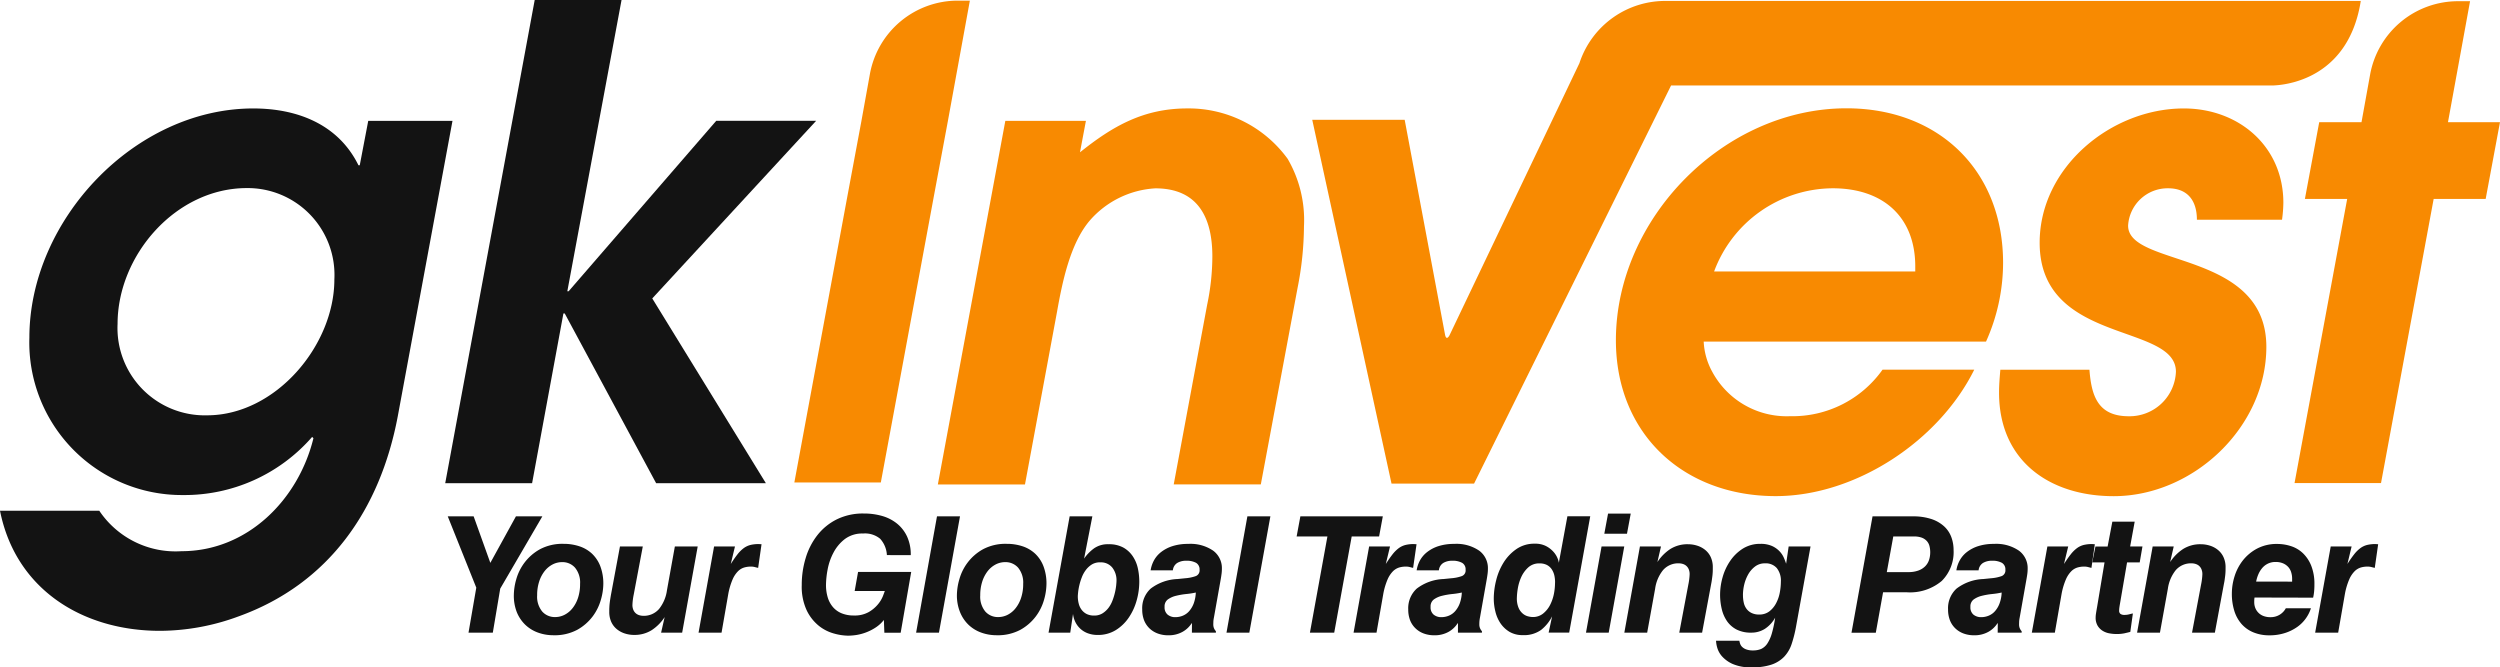 <svg id="Logo" xmlns="http://www.w3.org/2000/svg" width="168.575" height="45" viewBox="0 0 168.575 45">
  <g id="Group_24" data-name="Group 24" transform="translate(0 -53.525)">
    <g id="Group_23" data-name="Group 23" transform="translate(0 53.525)">
      <path id="Path_3236" data-name="Path 3236" d="M-88.321,134.083-90.8,147.338h-5.873l2.252-12.1a16.108,16.108,0,0,0,.353-3.27c0-2.561-.927-4.594-3.844-4.594a6.335,6.335,0,0,0-4.416,2.165c-1.326,1.547-1.857,4.152-2.21,6.139l-2.165,11.664h-5.875l4.55-24.518h5.434l-.4,2.121c2.208-1.768,4.284-2.96,7.244-2.96a8.25,8.25,0,0,1,6.76,3.4,8.21,8.21,0,0,1,1.1,4.549A21.91,21.91,0,0,1-88.321,134.083Z" transform="translate(175.817 -114.674)" fill="#f88a01"/>
      <path id="Path_3237" data-name="Path 3237" d="M-62.378,137.706H-81.416a4.675,4.675,0,0,0,.574,2.032,5.7,5.7,0,0,0,5.257,3,7.445,7.445,0,0,0,6.228-3.136h6.184c-2.386,4.815-8,8.525-13.385,8.525-6.23,0-10.778-4.2-10.778-10.512,0-8.217,7.287-15.638,15.549-15.638,6.228,0,10.559,4.2,10.559,10.425A12.993,12.993,0,0,1-62.378,137.706ZM-72.714,127.37a8.584,8.584,0,0,0-8,5.61h13.564v-.221C-67.1,129.314-69.314,127.37-72.714,127.37Z" transform="translate(196.296 -114.674)" fill="#f88a01"/>
      <path id="Path_3238" data-name="Path 3238" d="M-53.992,129.491h-5.74c0-1.283-.62-2.121-1.945-2.121a2.672,2.672,0,0,0-2.694,2.518c0,2.826,9.322,1.634,9.322,8.173,0,5.433-4.947,10.07-10.293,10.07-4.329,0-7.731-2.384-7.731-6.98,0-.529.043-1.016.087-1.545h6.009c.132,1.766.574,3.136,2.65,3.136a3.131,3.131,0,0,0,3.181-3c0-3.313-9.189-1.811-9.189-8.7,0-5.081,4.817-9.055,9.72-9.055,3.712,0,6.713,2.561,6.713,6.36A9.151,9.151,0,0,1-53.992,129.491Z" transform="translate(207.869 -114.674)" fill="#f88a01"/>
      <path id="Path_3239" data-name="Path 3239" d="M-49.186,131.322h-3.507l-3.55,19.16h-5.831l3.55-19.16h-2.851l.965-5.173h2.851l.583-3.224a6.022,6.022,0,0,1,5.922-4.933h.815l-1.489,8.157h3.507Z" transform="translate(216.795 -117.91)" fill="#f88a01"/>
      <path id="Path_3240" data-name="Path 3240" d="M-108.537,131.3h0l-3.55,19.16h-5.831l3.55-19.16h0l.965-5.174h0l.583-3.226a6.022,6.022,0,0,1,5.922-4.931h.815l-1.489,8.157h0Z" transform="translate(171.481 -117.926)" fill="#f88a01"/>
      <path id="Path_3241" data-name="Path 3241" d="M-92.407,126H-98.64l5.346,24.531h5.568l13.282-26.842H-34.02s5.157.176,6.083-5.7H-74.7a6.085,6.085,0,0,0-5.922,4.192l-8.76,18.348s-.214.433-.306-.058Z" transform="translate(187.124 -117.924)" fill="#f88a01"/>
      <path id="Path_3242" data-name="Path 3242" d="M-120.67,142.767c-1.188,6.253-4.623,11.273-10.744,13.474a15.4,15.4,0,0,1-5.284.969c-5.2,0-9.731-2.775-10.789-8.1h6.693a6.192,6.192,0,0,0,5.548,2.73c4.447,0,7.882-3.478,8.894-7.617l-.087-.089a11.41,11.41,0,0,1-8.718,3.92,10.287,10.287,0,0,1-10.349-10.613c0-7.925,7.09-15.455,15.1-15.455,2.949,0,5.724,1.056,7.09,3.831h.087l.572-2.994h5.681Q-118.822,132.791-120.67,142.767Zm-10.171-15.412c-4.8,0-8.718,4.534-8.718,9.159a5.887,5.887,0,0,0,6.032,6.164c4.623,0,8.586-4.712,8.586-9.159A5.856,5.856,0,0,0-130.842,127.355Z" transform="translate(147.487 -114.673)" fill="#131313"/>
      <path id="Path_3243" data-name="Path 3243" d="M-116.954,138.07l7.662,12.461h-7.4l-6.164-11.448h-.089l-2.112,11.448h-5.858l6.034-32.584h5.856l-3.656,19.638h.089l9.952-11.492h6.737Z" transform="translate(160.936 -117.947)" fill="#131313"/>
      <g id="Group_19" data-name="Group 19" transform="translate(30.19 34.622)">
        <path id="Path_3244" data-name="Path 3244" d="M-129.073,137.168l1.125,3.136,1.726-3.136h1.781l-2.84,4.873-.5,2.971h-1.639l.525-3.036-1.924-4.808Z" transform="translate(130.821 -136.972)" fill="#131313"/>
        <path id="Path_3245" data-name="Path 3245" d="M-128.36,141.635a4.049,4.049,0,0,1,.163-1.054,3.406,3.406,0,0,1,.558-1.125,3.313,3.313,0,0,1,1.038-.9,3.221,3.221,0,0,1,1.6-.366,3.348,3.348,0,0,1,1.06.165,2.294,2.294,0,0,1,.853.5,2.322,2.322,0,0,1,.562.853,3.283,3.283,0,0,1,.2,1.2,3.984,3.984,0,0,1-.165,1.054,3.4,3.4,0,0,1-.556,1.125,3.314,3.314,0,0,1-1.038.9,3.229,3.229,0,0,1-1.607.366,3.045,3.045,0,0,1-1.033-.176,2.435,2.435,0,0,1-.851-.518,2.472,2.472,0,0,1-.58-.853A3.03,3.03,0,0,1-128.36,141.635Zm1.572.022a1.575,1.575,0,0,0,.344,1.1,1.134,1.134,0,0,0,.87.371,1.383,1.383,0,0,0,.643-.158,1.639,1.639,0,0,0,.536-.449,2.251,2.251,0,0,0,.366-.7,2.961,2.961,0,0,0,.136-.927,1.57,1.57,0,0,0-.344-1.1,1.128,1.128,0,0,0-.868-.371,1.39,1.39,0,0,0-.645.158,1.673,1.673,0,0,0-.534.447,2.253,2.253,0,0,0-.366.7A2.928,2.928,0,0,0-126.788,141.656Z" transform="translate(132.818 -136.141)" fill="#131313"/>
        <path id="Path_3246" data-name="Path 3246" d="M-119.892,144.1h-1.42l.239-1.049a3.019,3.019,0,0,1-.873.88,2.169,2.169,0,0,1-1.192.322,2.027,2.027,0,0,1-.61-.094,1.625,1.625,0,0,1-.536-.284,1.357,1.357,0,0,1-.382-.485,1.628,1.628,0,0,1-.141-.71,4.792,4.792,0,0,1,.027-.562c.018-.15.045-.33.082-.542l.612-3.288h1.54l-.612,3.244a4.238,4.238,0,0,0-.087.688.845.845,0,0,0,.071.366.633.633,0,0,0,.181.23.661.661,0,0,0,.235.114.893.893,0,0,0,.223.033,1.347,1.347,0,0,0,1.092-.469,2.577,2.577,0,0,0,.525-1.246l.534-2.96h1.54Z" transform="translate(135.7 -136.062)" fill="#131313"/>
        <path id="Path_3247" data-name="Path 3247" d="M-117.237,138.211l-.228,1.594c-.065-.014-.139-.033-.219-.054a1.04,1.04,0,0,0-.274-.033,1.592,1.592,0,0,0-.458.065,1,1,0,0,0-.415.257,1.788,1.788,0,0,0-.36.551,4.566,4.566,0,0,0-.284.951l-.458,2.632h-1.551l1.047-5.811h1.409l-.283,1.179c.167-.263.321-.48.458-.656a2.2,2.2,0,0,1,.42-.415,1.324,1.324,0,0,1,.453-.212,2.329,2.329,0,0,1,.558-.06Z" transform="translate(138.397 -136.135)" fill="#131313"/>
        <path id="Path_3248" data-name="Path 3248" d="M-111.9,139.868a1.771,1.771,0,0,0-.453-1.1,1.6,1.6,0,0,0-1.152-.355,1.939,1.939,0,0,0-1.235.377,2.788,2.788,0,0,0-.764.917,3.933,3.933,0,0,0-.393,1.136,5.858,5.858,0,0,0-.109,1.033,2.865,2.865,0,0,0,.114.835,1.789,1.789,0,0,0,.344.65,1.533,1.533,0,0,0,.583.426,2.116,2.116,0,0,0,.848.154,1.912,1.912,0,0,0,.989-.23,2.3,2.3,0,0,0,.621-.518,2.081,2.081,0,0,0,.339-.558c.069-.178.111-.293.127-.344h-2.032l.23-1.288h3.583l-.71,4.1h-1.1l-.033-.862a2.278,2.278,0,0,1-.551.507,3.339,3.339,0,0,1-.639.328,3.294,3.294,0,0,1-.645.176,3.8,3.8,0,0,1-.578.049,3.671,3.671,0,0,1-.967-.149,2.816,2.816,0,0,1-1.022-.529,3.01,3.01,0,0,1-.808-1.043,3.788,3.788,0,0,1-.328-1.688,6.2,6.2,0,0,1,.268-1.835,4.647,4.647,0,0,1,.792-1.54,3.832,3.832,0,0,1,1.306-1.06,3.985,3.985,0,0,1,1.819-.393,4.435,4.435,0,0,1,1.244.168,2.822,2.822,0,0,1,1.005.52,2.46,2.46,0,0,1,.672.873,2.924,2.924,0,0,1,.245,1.246Z" transform="translate(141.513 -137.06)" fill="#131313"/>
        <path id="Path_3249" data-name="Path 3249" d="M-111.978,137.168h1.552l-1.42,7.844h-1.54Z" transform="translate(144.969 -136.972)" fill="#131313"/>
        <path id="Path_3250" data-name="Path 3250" d="M-111.867,141.635a3.983,3.983,0,0,1,.165-1.054,3.366,3.366,0,0,1,.556-1.125,3.313,3.313,0,0,1,1.038-.9,3.229,3.229,0,0,1,1.607-.366,3.348,3.348,0,0,1,1.06.165,2.3,2.3,0,0,1,.851.5,2.3,2.3,0,0,1,.562.853,3.245,3.245,0,0,1,.2,1.2,4.049,4.049,0,0,1-.163,1.054,3.406,3.406,0,0,1-.558,1.125,3.314,3.314,0,0,1-1.038.9,3.227,3.227,0,0,1-1.6.366,3.045,3.045,0,0,1-1.033-.176,2.443,2.443,0,0,1-.853-.518,2.468,2.468,0,0,1-.578-.853A3,3,0,0,1-111.867,141.635Zm1.574.022a1.567,1.567,0,0,0,.344,1.1,1.128,1.128,0,0,0,.868.371,1.4,1.4,0,0,0,.645-.158,1.634,1.634,0,0,0,.534-.449,2.214,2.214,0,0,0,.366-.7,2.909,2.909,0,0,0,.138-.927,1.578,1.578,0,0,0-.344-1.1,1.134,1.134,0,0,0-.869-.371,1.4,1.4,0,0,0-.645.158,1.673,1.673,0,0,0-.534.447,2.292,2.292,0,0,0-.366.7A2.982,2.982,0,0,0-110.293,141.656Z" transform="translate(146.201 -136.141)" fill="#131313"/>
        <path id="Path_3251" data-name="Path 3251" d="M-107.034,137.168h1.531l-.558,2.849a2.871,2.871,0,0,1,.667-.688,1.61,1.61,0,0,1,.984-.281,2,2,0,0,1,.982.217,1.842,1.842,0,0,1,.639.58,2.327,2.327,0,0,1,.35.813,4.147,4.147,0,0,1,.1.922,4.65,4.65,0,0,1-.179,1.263,3.9,3.9,0,0,1-.531,1.152,2.91,2.91,0,0,1-.873.842,2.269,2.269,0,0,1-1.223.328,1.879,1.879,0,0,1-.656-.11,1.5,1.5,0,0,1-.509-.306,1.538,1.538,0,0,1-.339-.453,1.665,1.665,0,0,1-.158-.551l-.187,1.266h-1.464Zm2.054,3.1a1.044,1.044,0,0,0-.563.147,1.513,1.513,0,0,0-.4.371,1.981,1.981,0,0,0-.272.495,3.91,3.91,0,0,0-.165.529,3.79,3.79,0,0,0-.082.462q-.022.206-.022.293a1.9,1.9,0,0,0,.065.5,1.13,1.13,0,0,0,.2.413.973.973,0,0,0,.342.279,1.1,1.1,0,0,0,.493.1,1.033,1.033,0,0,0,.562-.147,1.524,1.524,0,0,0,.406-.371,1.955,1.955,0,0,0,.272-.5,4.041,4.041,0,0,0,.165-.54,3.932,3.932,0,0,0,.082-.473c.014-.143.022-.25.022-.322a1.378,1.378,0,0,0-.284-.882A.981.981,0,0,0-104.98,140.271Z" transform="translate(148.971 -136.972)" fill="#131313"/>
        <path id="Path_3252" data-name="Path 3252" d="M-101.615,143.546h-.022a1.7,1.7,0,0,1-.618.58,1.886,1.886,0,0,1-.955.23,2,2,0,0,1-.7-.116,1.6,1.6,0,0,1-.558-.339,1.543,1.543,0,0,1-.371-.545,1.992,1.992,0,0,1-.13-.748,1.781,1.781,0,0,1,.572-1.4,3.191,3.191,0,0,1,1.81-.645l.534-.054a2.684,2.684,0,0,0,.694-.143.407.407,0,0,0,.257-.426.507.507,0,0,0-.235-.469,1.312,1.312,0,0,0-.672-.141,1.134,1.134,0,0,0-.594.147.657.657,0,0,0-.3.5h-1.5a2.088,2.088,0,0,1,.223-.665,1.834,1.834,0,0,1,.485-.569,2.463,2.463,0,0,1,.772-.4,3.412,3.412,0,0,1,1.054-.149,2.707,2.707,0,0,1,1.681.455,1.458,1.458,0,0,1,.591,1.217,2.7,2.7,0,0,1-.022.344c-.014.112-.033.232-.054.355l-.46,2.589a2.051,2.051,0,0,0-.038.257c0,.062-.005.129-.005.2a.67.67,0,0,0,.054.288.669.669,0,0,0,.121.181v.1h-1.618Zm-1.846-1.1a.628.628,0,0,0,.208.52.8.8,0,0,0,.524.168,1.326,1.326,0,0,0,.5-.1,1.155,1.155,0,0,0,.426-.306,1.712,1.712,0,0,0,.306-.518,2.413,2.413,0,0,0,.141-.737,5.032,5.032,0,0,1-.639.1,5.024,5.024,0,0,0-.694.12,1.571,1.571,0,0,0-.551.246A.579.579,0,0,0-103.461,142.443Z" transform="translate(151.799 -136.141)" fill="#131313"/>
        <path id="Path_3253" data-name="Path 3253" d="M-100.423,137.168h1.551l-1.42,7.844h-1.54Z" transform="translate(154.344 -136.972)" fill="#131313"/>
        <path id="Path_3254" data-name="Path 3254" d="M-97.145,138.523h-2.076l.252-1.355h5.559l-.25,1.355h-1.848l-1.179,6.489h-1.638Z" transform="translate(156.463 -136.972)" fill="#131313"/>
        <path id="Path_3255" data-name="Path 3255" d="M-92.854,138.211l-.23,1.594c-.065-.014-.138-.033-.219-.054a1.035,1.035,0,0,0-.272-.033,1.6,1.6,0,0,0-.46.065,1.017,1.017,0,0,0-.415.257,1.822,1.822,0,0,0-.36.551,4.576,4.576,0,0,0-.283.951l-.46,2.632H-97.1l1.049-5.811h1.409l-.284,1.179c.167-.263.321-.48.458-.656a2.255,2.255,0,0,1,.42-.415,1.332,1.332,0,0,1,.455-.212,2.3,2.3,0,0,1,.556-.06Z" transform="translate(158.181 -136.135)" fill="#131313"/>
        <path id="Path_3256" data-name="Path 3256" d="M-91.713,143.546h-.022a1.713,1.713,0,0,1-.616.58,1.9,1.9,0,0,1-.956.23,2.008,2.008,0,0,1-.7-.116,1.574,1.574,0,0,1-.556-.339,1.524,1.524,0,0,1-.373-.545,1.992,1.992,0,0,1-.13-.748,1.782,1.782,0,0,1,.574-1.4,3.179,3.179,0,0,1,1.808-.645l.534-.054a2.684,2.684,0,0,0,.694-.143.4.4,0,0,0,.257-.426.5.5,0,0,0-.235-.469,1.312,1.312,0,0,0-.672-.141,1.138,1.138,0,0,0-.594.147.657.657,0,0,0-.3.5h-1.5a2.087,2.087,0,0,1,.223-.665,1.817,1.817,0,0,1,.487-.569,2.434,2.434,0,0,1,.77-.4,3.429,3.429,0,0,1,1.054-.149,2.706,2.706,0,0,1,1.681.455,1.458,1.458,0,0,1,.591,1.217,2.7,2.7,0,0,1-.022.344c-.015.112-.033.232-.054.355l-.458,2.589a2.052,2.052,0,0,0-.038.257c-.005.062-.007.129-.007.2a.643.643,0,0,0,.056.288.628.628,0,0,0,.12.181v.1h-1.618Zm-1.846-1.1a.628.628,0,0,0,.208.52.8.8,0,0,0,.524.168,1.326,1.326,0,0,0,.5-.1,1.155,1.155,0,0,0,.426-.306,1.712,1.712,0,0,0,.306-.518,2.413,2.413,0,0,0,.141-.737,4.978,4.978,0,0,1-.639.1,5.072,5.072,0,0,0-.694.12,1.571,1.571,0,0,0-.551.246A.579.579,0,0,0-93.559,142.443Z" transform="translate(159.834 -136.141)" fill="#131313"/>
        <path id="Path_3257" data-name="Path 3257" d="M-87.949,143.908a2.742,2.742,0,0,1-.743.918,1.966,1.966,0,0,1-1.234.35,1.72,1.72,0,0,1-.891-.219,1.936,1.936,0,0,1-.607-.569,2.389,2.389,0,0,1-.348-.792,3.624,3.624,0,0,1-.111-.889,5.115,5.115,0,0,1,.159-1.219,4.108,4.108,0,0,1,.5-1.2,3.072,3.072,0,0,1,.864-.911,2.111,2.111,0,0,1,1.244-.366,1.581,1.581,0,0,1,.781.174,1.76,1.76,0,0,1,.5.4,1.5,1.5,0,0,1,.261.431,1.071,1.071,0,0,1,.078.284l.578-3.136h1.54l-1.42,7.844h-1.386Zm.2-2.282a2.139,2.139,0,0,0-.054-.493,1.25,1.25,0,0,0-.181-.409.893.893,0,0,0-.328-.284,1.055,1.055,0,0,0-.485-.1,1.082,1.082,0,0,0-.77.279,1.986,1.986,0,0,0-.471.661,3.054,3.054,0,0,0-.228.775,4.355,4.355,0,0,0-.06.612,1.625,1.625,0,0,0,.114.665,1.044,1.044,0,0,0,.279.388.878.878,0,0,0,.35.187,1.3,1.3,0,0,0,.328.049,1.082,1.082,0,0,0,.694-.23,1.774,1.774,0,0,0,.469-.572,2.874,2.874,0,0,0,.263-.754A3.965,3.965,0,0,0-87.752,141.626Z" transform="translate(162.418 -136.972)" fill="#131313"/>
        <path id="Path_3258" data-name="Path 3258" d="M-87.4,139.283h1.531l-1.049,5.811H-88.45Zm.438-2.217h1.529l-.252,1.355h-1.529Z" transform="translate(165.203 -137.055)" fill="#131313"/>
        <path id="Path_3259" data-name="Path 3259" d="M-85.972,138.358h1.42l-.241,1.049a3.041,3.041,0,0,1,.873-.88,2.168,2.168,0,0,1,1.192-.321,2.045,2.045,0,0,1,.605.092,1.617,1.617,0,0,1,.542.284,1.358,1.358,0,0,1,.382.486,1.627,1.627,0,0,1,.141.71c0,.116,0,.219-.005.306s-.011.172-.022.257l-.033.25c-.011.083-.027.181-.049.29l-.612,3.288h-1.54l.612-3.244a4.237,4.237,0,0,0,.087-.688.845.845,0,0,0-.071-.366.633.633,0,0,0-.181-.23.668.668,0,0,0-.234-.114.919.919,0,0,0-.225-.033,1.353,1.353,0,0,0-1.092.469,2.559,2.559,0,0,0-.524,1.246l-.536,2.96h-1.54Z" transform="translate(166.362 -136.13)" fill="#131313"/>
        <path id="Path_3260" data-name="Path 3260" d="M-78.713,138.369h1.475l-.984,5.44a8.341,8.341,0,0,1-.29,1.136,2.291,2.291,0,0,1-.5.853,2.127,2.127,0,0,1-.851.534,4.03,4.03,0,0,1-1.333.187,3.065,3.065,0,0,1-1.284-.225,2.14,2.14,0,0,1-.726-.518,1.519,1.519,0,0,1-.328-.6,2.041,2.041,0,0,1-.076-.453h1.572a1.427,1.427,0,0,0,.045.179.561.561,0,0,0,.125.219.747.747,0,0,0,.274.179,1.234,1.234,0,0,0,.475.078,1.4,1.4,0,0,0,.552-.1,1.02,1.02,0,0,0,.409-.355,2.5,2.5,0,0,0,.306-.674,7.548,7.548,0,0,0,.228-1.078,2.14,2.14,0,0,1-.688.748,1.681,1.681,0,0,1-.927.259,2.111,2.111,0,0,1-.978-.206,1.787,1.787,0,0,1-.645-.558,2.407,2.407,0,0,1-.36-.819,4.155,4.155,0,0,1-.114-.984,4.339,4.339,0,0,1,.168-1.163,3.736,3.736,0,0,1,.514-1.109,2.913,2.913,0,0,1,.851-.826,2.174,2.174,0,0,1,1.185-.322,1.868,1.868,0,0,1,.793.149,1.614,1.614,0,0,1,.5.355,1.552,1.552,0,0,1,.29.437,4.309,4.309,0,0,1,.152.4Zm-3.081,3.273a2.334,2.334,0,0,0,.054.514,1.056,1.056,0,0,0,.187.417.915.915,0,0,0,.339.279,1.119,1.119,0,0,0,.513.105,1.092,1.092,0,0,0,.694-.219,1.679,1.679,0,0,0,.453-.554,2.489,2.489,0,0,0,.246-.723,4.083,4.083,0,0,0,.071-.728,1.362,1.362,0,0,0-.274-.906.988.988,0,0,0-.8-.322,1.075,1.075,0,0,0-.667.214,1.73,1.73,0,0,0-.464.533,2.667,2.667,0,0,0-.268.69A3.087,3.087,0,0,0-81.795,141.642Z" transform="translate(169.132 -136.141)" fill="#131313"/>
        <path id="Path_3261" data-name="Path 3261" d="M-77.147,137.168h2.7a3.894,3.894,0,0,1,1.288.187,2.364,2.364,0,0,1,.853.5,1.855,1.855,0,0,1,.475.721,2.489,2.489,0,0,1,.149.859,2.745,2.745,0,0,1-.8,2.09,3.325,3.325,0,0,1-2.38.761h-1.574l-.491,2.73h-1.639Zm.962,3.759h1.453a1.9,1.9,0,0,0,.672-.105,1.246,1.246,0,0,0,.458-.283,1.072,1.072,0,0,0,.263-.426,1.644,1.644,0,0,0,.082-.52,1.712,1.712,0,0,0-.049-.415.805.805,0,0,0-.179-.344.885.885,0,0,0-.344-.23,1.537,1.537,0,0,0-.542-.081h-1.377Z" transform="translate(173.222 -136.972)" fill="#131313"/>
        <path id="Path_3262" data-name="Path 3262" d="M-71.619,143.546h-.022a1.718,1.718,0,0,1-.618.58,1.9,1.9,0,0,1-.956.23,2.015,2.015,0,0,1-.7-.116,1.59,1.59,0,0,1-.556-.339,1.52,1.52,0,0,1-.371-.545,1.992,1.992,0,0,1-.13-.748,1.781,1.781,0,0,1,.572-1.4,3.185,3.185,0,0,1,1.808-.645l.536-.054a2.719,2.719,0,0,0,.694-.143.406.406,0,0,0,.255-.426.506.506,0,0,0-.234-.469,1.316,1.316,0,0,0-.672-.141,1.145,1.145,0,0,0-.6.147.662.662,0,0,0-.3.5h-1.5a2.048,2.048,0,0,1,.225-.665,1.81,1.81,0,0,1,.485-.569,2.453,2.453,0,0,1,.77-.4,3.428,3.428,0,0,1,1.054-.149,2.712,2.712,0,0,1,1.683.455,1.458,1.458,0,0,1,.591,1.217,2.7,2.7,0,0,1-.022.344c-.016.112-.034.232-.056.355l-.458,2.589a2.047,2.047,0,0,0-.038.257c0,.062-.005.129-.005.2a.669.669,0,0,0,.054.288.627.627,0,0,0,.12.181v.1h-1.616Zm-1.846-1.1a.633.633,0,0,0,.207.52.809.809,0,0,0,.525.168,1.317,1.317,0,0,0,.5-.1,1.126,1.126,0,0,0,.426-.306,1.642,1.642,0,0,0,.306-.518,2.359,2.359,0,0,0,.143-.737,5.032,5.032,0,0,1-.639.1,5.024,5.024,0,0,0-.694.12,1.581,1.581,0,0,0-.552.246A.582.582,0,0,0-73.465,142.443Z" transform="translate(176.14 -136.141)" fill="#131313"/>
        <path id="Path_3263" data-name="Path 3263" d="M-67.605,138.211l-.228,1.594c-.065-.014-.139-.033-.219-.054a1.04,1.04,0,0,0-.274-.033,1.592,1.592,0,0,0-.458.065,1,1,0,0,0-.415.257,1.789,1.789,0,0,0-.36.551,4.566,4.566,0,0,0-.284.951l-.458,2.632h-1.552l1.049-5.811H-69.4l-.284,1.179c.168-.263.321-.48.46-.656a2.2,2.2,0,0,1,.42-.415,1.324,1.324,0,0,1,.453-.212,2.329,2.329,0,0,1,.558-.06Z" transform="translate(178.669 -136.135)" fill="#131313"/>
        <path id="Path_3264" data-name="Path 3264" d="M-68.25,137.367h1.507l-.306,1.672h.83l-.185,1.071h-.853l-.48,2.8q-.022.12-.038.239a1.608,1.608,0,0,0-.016.208.266.266,0,0,0,.092.23.439.439,0,0,0,.257.065,1.22,1.22,0,0,0,.322-.038q.136-.038.255-.06l-.174,1.244c-.138.036-.279.069-.42.1a2.589,2.589,0,0,1-.509.043,2.615,2.615,0,0,1-.5-.049,1.262,1.262,0,0,1-.453-.179,1.011,1.011,0,0,1-.328-.344,1.06,1.06,0,0,1-.127-.542,1.775,1.775,0,0,1,.022-.255c.015-.1.04-.254.078-.466l.5-2.993h-.83l.217-1.071h.821Z" transform="translate(180.495 -136.811)" fill="#131313"/>
        <path id="Path_3265" data-name="Path 3265" d="M-66.886,138.358h1.42l-.241,1.049a3.024,3.024,0,0,1,.875-.88,2.166,2.166,0,0,1,1.19-.321,2.056,2.056,0,0,1,.607.092,1.608,1.608,0,0,1,.54.284,1.338,1.338,0,0,1,.382.486,1.6,1.6,0,0,1,.143.71c0,.116,0,.219-.005.306s-.011.172-.022.257l-.033.25c-.011.083-.027.181-.051.29l-.61,3.288h-1.54l.61-3.244a4.236,4.236,0,0,0,.087-.688.845.845,0,0,0-.071-.366.629.629,0,0,0-.179-.23.676.676,0,0,0-.236-.114.9.9,0,0,0-.225-.033,1.353,1.353,0,0,0-1.092.469,2.576,2.576,0,0,0-.524,1.246l-.534,2.96h-1.542Z" transform="translate(181.85 -136.13)" fill="#131313"/>
        <path id="Path_3266" data-name="Path 3266" d="M-62.878,141.81a1.06,1.06,0,0,0-.016.12q-.005.065-.005.2a1.061,1.061,0,0,0,.065.366.939.939,0,0,0,.2.322.926.926,0,0,0,.339.23,1.265,1.265,0,0,0,.491.087,1.156,1.156,0,0,0,.634-.174,1.13,1.13,0,0,0,.4-.426h1.694a2.462,2.462,0,0,1-.339.676,2.413,2.413,0,0,1-.58.58,3.023,3.023,0,0,1-.824.409,3.373,3.373,0,0,1-1.065.159,2.765,2.765,0,0,1-1.071-.2,2.161,2.161,0,0,1-.792-.556,2.444,2.444,0,0,1-.493-.886,3.847,3.847,0,0,1-.168-1.179,3.931,3.931,0,0,1,.179-1.147,3.33,3.33,0,0,1,.558-1.076,3.034,3.034,0,0,1,.956-.8,2.813,2.813,0,0,1,1.366-.317,3,3,0,0,1,.949.154,2.082,2.082,0,0,1,.8.486,2.416,2.416,0,0,1,.552.848,3.3,3.3,0,0,1,.207,1.234,4.926,4.926,0,0,1-.022.5,3.185,3.185,0,0,1-.065.4Zm2.534-1.071v-.219a1.4,1.4,0,0,0-.06-.4.947.947,0,0,0-.19-.355,1.016,1.016,0,0,0-.344-.252,1.244,1.244,0,0,0-.52-.1,1.159,1.159,0,0,0-.524.114,1.173,1.173,0,0,0-.388.306,1.638,1.638,0,0,0-.257.426,2.314,2.314,0,0,0-.143.476Z" transform="translate(184.712 -136.141)" fill="#131313"/>
        <path id="Path_3267" data-name="Path 3267" d="M-57.058,138.211l-.228,1.594c-.065-.014-.139-.033-.219-.054a1.04,1.04,0,0,0-.274-.033,1.592,1.592,0,0,0-.458.065,1,1,0,0,0-.415.257,1.789,1.789,0,0,0-.36.551,4.566,4.566,0,0,0-.284.951l-.458,2.632h-1.552l1.049-5.811h1.409l-.283,1.179a7.708,7.708,0,0,1,.458-.656,2.2,2.2,0,0,1,.42-.415,1.324,1.324,0,0,1,.453-.212,2.329,2.329,0,0,1,.558-.06Z" transform="translate(187.227 -136.135)" fill="#131313"/>
      </g>
    </g>
  </g>
</svg>
